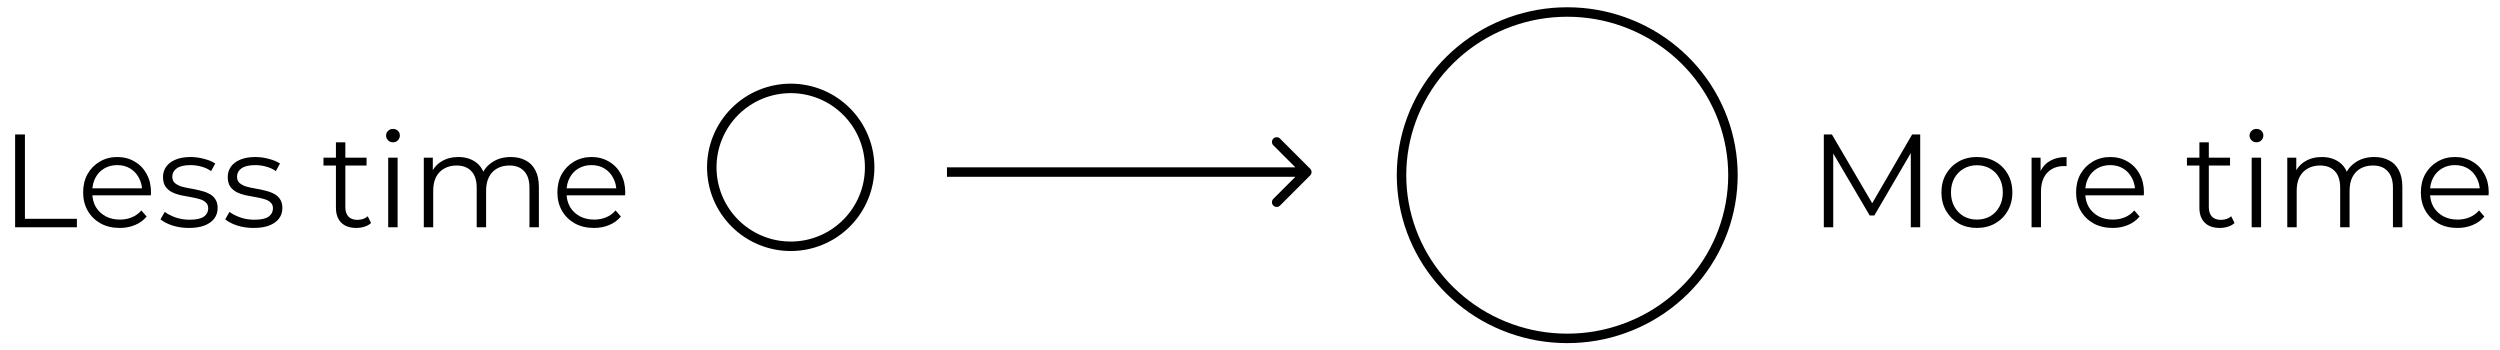 <svg width="264" height="37" viewBox="0 0 264 37" fill="none" xmlns="http://www.w3.org/2000/svg">
<path d="M1.596 24.001V14.201H2.632V23.105H8.12V24.001H1.596ZM12.643 24.071C11.877 24.071 11.205 23.912 10.627 23.595C10.048 23.268 9.595 22.825 9.269 22.265C8.942 21.695 8.779 21.047 8.779 20.319C8.779 19.591 8.933 18.947 9.241 18.387C9.558 17.827 9.987 17.388 10.529 17.071C11.079 16.744 11.695 16.581 12.377 16.581C13.067 16.581 13.679 16.739 14.211 17.057C14.752 17.365 15.177 17.803 15.485 18.373C15.793 18.933 15.947 19.581 15.947 20.319C15.947 20.365 15.942 20.417 15.933 20.473C15.933 20.519 15.933 20.571 15.933 20.627H9.535V19.885H15.401L15.009 20.179C15.009 19.647 14.892 19.175 14.659 18.765C14.435 18.345 14.127 18.018 13.735 17.785C13.343 17.551 12.89 17.435 12.377 17.435C11.873 17.435 11.42 17.551 11.019 17.785C10.617 18.018 10.305 18.345 10.081 18.765C9.857 19.185 9.745 19.665 9.745 20.207V20.361C9.745 20.921 9.866 21.415 10.109 21.845C10.361 22.265 10.706 22.596 11.145 22.839C11.593 23.072 12.101 23.189 12.671 23.189C13.119 23.189 13.534 23.109 13.917 22.951C14.309 22.792 14.645 22.549 14.925 22.223L15.485 22.867C15.158 23.259 14.747 23.557 14.253 23.763C13.767 23.968 13.231 24.071 12.643 24.071ZM19.944 24.071C19.337 24.071 18.763 23.987 18.222 23.819C17.681 23.641 17.256 23.422 16.948 23.161L17.396 22.377C17.695 22.601 18.077 22.797 18.544 22.965C19.011 23.123 19.501 23.203 20.014 23.203C20.714 23.203 21.218 23.095 21.526 22.881C21.834 22.657 21.988 22.363 21.988 21.999C21.988 21.728 21.899 21.518 21.722 21.369C21.554 21.21 21.33 21.093 21.05 21.019C20.77 20.935 20.457 20.865 20.112 20.809C19.767 20.753 19.421 20.687 19.076 20.613C18.74 20.538 18.432 20.431 18.152 20.291C17.872 20.141 17.643 19.941 17.466 19.689C17.298 19.437 17.214 19.101 17.214 18.681C17.214 18.279 17.326 17.92 17.55 17.603C17.774 17.285 18.101 17.038 18.53 16.861C18.969 16.674 19.501 16.581 20.126 16.581C20.602 16.581 21.078 16.646 21.554 16.777C22.03 16.898 22.422 17.061 22.73 17.267L22.296 18.065C21.969 17.841 21.619 17.682 21.246 17.589C20.873 17.486 20.499 17.435 20.126 17.435C19.463 17.435 18.973 17.551 18.656 17.785C18.348 18.009 18.194 18.298 18.194 18.653C18.194 18.933 18.278 19.152 18.446 19.311C18.623 19.469 18.852 19.595 19.132 19.689C19.421 19.773 19.734 19.843 20.07 19.899C20.415 19.955 20.756 20.025 21.092 20.109C21.437 20.183 21.75 20.291 22.03 20.431C22.319 20.561 22.548 20.753 22.716 21.005C22.893 21.247 22.982 21.569 22.982 21.971C22.982 22.4 22.861 22.773 22.618 23.091C22.385 23.399 22.039 23.641 21.582 23.819C21.134 23.987 20.588 24.071 19.944 24.071ZM26.78 24.071C26.173 24.071 25.599 23.987 25.058 23.819C24.517 23.641 24.092 23.422 23.784 23.161L24.232 22.377C24.531 22.601 24.913 22.797 25.38 22.965C25.847 23.123 26.337 23.203 26.85 23.203C27.55 23.203 28.054 23.095 28.362 22.881C28.67 22.657 28.824 22.363 28.824 21.999C28.824 21.728 28.735 21.518 28.558 21.369C28.39 21.21 28.166 21.093 27.886 21.019C27.606 20.935 27.293 20.865 26.948 20.809C26.603 20.753 26.257 20.687 25.912 20.613C25.576 20.538 25.268 20.431 24.988 20.291C24.708 20.141 24.479 19.941 24.302 19.689C24.134 19.437 24.05 19.101 24.05 18.681C24.05 18.279 24.162 17.92 24.386 17.603C24.61 17.285 24.937 17.038 25.366 16.861C25.805 16.674 26.337 16.581 26.962 16.581C27.438 16.581 27.914 16.646 28.39 16.777C28.866 16.898 29.258 17.061 29.566 17.267L29.132 18.065C28.805 17.841 28.455 17.682 28.082 17.589C27.709 17.486 27.335 17.435 26.962 17.435C26.299 17.435 25.809 17.551 25.492 17.785C25.184 18.009 25.03 18.298 25.03 18.653C25.03 18.933 25.114 19.152 25.282 19.311C25.459 19.469 25.688 19.595 25.968 19.689C26.257 19.773 26.57 19.843 26.906 19.899C27.251 19.955 27.592 20.025 27.928 20.109C28.273 20.183 28.586 20.291 28.866 20.431C29.155 20.561 29.384 20.753 29.552 21.005C29.729 21.247 29.818 21.569 29.818 21.971C29.818 22.4 29.697 22.773 29.454 23.091C29.221 23.399 28.875 23.641 28.418 23.819C27.97 23.987 27.424 24.071 26.78 24.071ZM37.63 24.071C36.939 24.071 36.407 23.884 36.034 23.511C35.661 23.137 35.474 22.61 35.474 21.929V15.027H36.468V21.873C36.468 22.302 36.575 22.633 36.79 22.867C37.014 23.1 37.331 23.217 37.742 23.217C38.181 23.217 38.545 23.091 38.834 22.839L39.184 23.553C38.988 23.73 38.75 23.861 38.47 23.945C38.199 24.029 37.919 24.071 37.63 24.071ZM34.158 17.477V16.651H38.708V17.477H34.158ZM40.993 24.001V16.651H41.987V24.001H40.993ZM41.497 15.027C41.292 15.027 41.119 14.957 40.979 14.817C40.839 14.677 40.769 14.509 40.769 14.313C40.769 14.117 40.839 13.953 40.979 13.823C41.119 13.683 41.292 13.613 41.497 13.613C41.703 13.613 41.875 13.678 42.015 13.809C42.155 13.939 42.225 14.103 42.225 14.299C42.225 14.504 42.155 14.677 42.015 14.817C41.885 14.957 41.712 15.027 41.497 15.027ZM44.753 24.001V16.651H45.705V18.639L45.551 18.289C45.775 17.757 46.135 17.341 46.629 17.043C47.133 16.735 47.726 16.581 48.407 16.581C49.126 16.581 49.737 16.763 50.241 17.127C50.745 17.481 51.072 18.018 51.221 18.737L50.829 18.583C51.044 17.985 51.422 17.505 51.963 17.141C52.514 16.767 53.172 16.581 53.937 16.581C54.535 16.581 55.053 16.697 55.491 16.931C55.939 17.155 56.285 17.5 56.527 17.967C56.779 18.433 56.905 19.021 56.905 19.731V24.001H55.911V19.829C55.911 19.054 55.724 18.471 55.351 18.079C54.987 17.677 54.469 17.477 53.797 17.477C53.293 17.477 52.855 17.584 52.481 17.799C52.117 18.004 51.833 18.307 51.627 18.709C51.431 19.101 51.333 19.577 51.333 20.137V24.001H50.339V19.829C50.339 19.054 50.153 18.471 49.779 18.079C49.406 17.677 48.883 17.477 48.211 17.477C47.717 17.477 47.282 17.584 46.909 17.799C46.536 18.004 46.246 18.307 46.041 18.709C45.845 19.101 45.747 19.577 45.747 20.137V24.001H44.753ZM62.723 24.071C61.958 24.071 61.285 23.912 60.707 23.595C60.128 23.268 59.675 22.825 59.349 22.265C59.022 21.695 58.859 21.047 58.859 20.319C58.859 19.591 59.013 18.947 59.321 18.387C59.638 17.827 60.068 17.388 60.609 17.071C61.16 16.744 61.776 16.581 62.457 16.581C63.148 16.581 63.759 16.739 64.291 17.057C64.832 17.365 65.257 17.803 65.565 18.373C65.873 18.933 66.027 19.581 66.027 20.319C66.027 20.365 66.022 20.417 66.013 20.473C66.013 20.519 66.013 20.571 66.013 20.627H59.615V19.885H65.481L65.089 20.179C65.089 19.647 64.972 19.175 64.739 18.765C64.515 18.345 64.207 18.018 63.815 17.785C63.423 17.551 62.97 17.435 62.457 17.435C61.953 17.435 61.5 17.551 61.099 17.785C60.697 18.018 60.385 18.345 60.161 18.765C59.937 19.185 59.825 19.665 59.825 20.207V20.361C59.825 20.921 59.946 21.415 60.189 21.845C60.441 22.265 60.786 22.596 61.225 22.839C61.673 23.072 62.181 23.189 62.751 23.189C63.199 23.189 63.614 23.109 63.997 22.951C64.389 22.792 64.725 22.549 65.005 22.223L65.565 22.867C65.238 23.259 64.828 23.557 64.333 23.763C63.847 23.968 63.311 24.071 62.723 24.071Z" fill="black"/>
<path d="M162.452 1.529C164.459 1.181 166.541 1.181 168.548 1.529V1.529C170.543 1.876 172.497 2.579 174.258 3.579V3.579C176.008 4.574 177.603 5.893 178.909 7.426V7.426C180.21 8.953 181.248 10.721 181.944 12.604V12.604C182.641 14.489 183 16.491 183 18.501V18.501C183 20.511 182.641 22.512 181.944 24.398V24.398C181.248 26.28 180.21 28.048 178.909 29.576V29.576C177.603 31.108 176.008 32.427 174.258 33.422V33.422C172.497 34.423 170.543 35.126 168.548 35.472V35.472C166.541 35.821 164.459 35.821 162.452 35.472V35.472C160.457 35.126 158.503 34.423 156.742 33.422V33.422C154.992 32.427 153.397 31.108 152.091 29.576V29.576C150.79 28.048 149.752 26.28 149.056 24.398V24.398C148.359 22.512 148 20.511 148 18.501V18.501C148 16.491 148.359 14.489 149.056 12.604V12.604C149.752 10.721 150.79 8.953 152.091 7.426V7.426C153.397 5.893 154.992 4.574 156.742 3.579V3.579C158.503 2.579 160.457 1.876 162.452 1.529V1.529Z" stroke="black"/>
<path d="M81.874 9.495C82.947 9.281 84.053 9.281 85.126 9.495V9.495C86.2 9.708 87.221 10.131 88.132 10.739V10.739C89.042 11.348 89.823 12.129 90.432 13.039V13.039C91.04 13.95 91.463 14.971 91.677 16.045V16.045C91.89 17.118 91.89 18.224 91.677 19.297V19.297C91.463 20.371 91.04 21.392 90.432 22.303V22.303C89.823 23.213 89.042 23.994 88.132 24.603V24.603C87.221 25.211 86.2 25.634 85.126 25.848V25.848C84.053 26.061 82.947 26.061 81.874 25.848V25.848C80.8 25.634 79.779 25.211 78.868 24.603V24.603C77.958 23.994 77.177 23.213 76.568 22.303V22.303C75.96 21.392 75.537 20.371 75.323 19.297V19.297C75.11 18.224 75.11 17.118 75.323 16.045V16.045C75.537 14.971 75.96 13.95 76.568 13.039V13.039C77.177 12.129 77.958 11.348 78.868 10.739V10.739C79.779 10.131 80.8 9.708 81.874 9.495V9.495Z" stroke="black"/>
<path d="M138.354 18.525C138.549 18.329 138.549 18.013 138.354 17.818L135.172 14.636C134.976 14.44 134.66 14.44 134.464 14.636C134.269 14.831 134.269 15.148 134.464 15.343L137.293 18.171L134.464 21C134.269 21.195 134.269 21.511 134.464 21.707C134.66 21.902 134.976 21.902 135.172 21.707L138.354 18.525ZM100 18.171V18.671H138V18.171V17.671H100V18.171Z" fill="black"/>
<path d="M192.596 24.001V14.201H193.45L197.93 21.845H197.482L201.92 14.201H202.774V24.001H201.78V15.755H202.018L197.93 22.755H197.44L193.324 15.755H193.59V24.001H192.596ZM208.753 24.071C208.044 24.071 207.404 23.912 206.835 23.595C206.275 23.268 205.832 22.825 205.505 22.265C205.178 21.695 205.015 21.047 205.015 20.319C205.015 19.581 205.178 18.933 205.505 18.373C205.832 17.813 206.275 17.374 206.835 17.057C207.395 16.739 208.034 16.581 208.753 16.581C209.481 16.581 210.125 16.739 210.685 17.057C211.254 17.374 211.698 17.813 212.015 18.373C212.342 18.933 212.505 19.581 212.505 20.319C212.505 21.047 212.342 21.695 212.015 22.265C211.698 22.825 211.254 23.268 210.685 23.595C210.116 23.912 209.472 24.071 208.753 24.071ZM208.753 23.189C209.285 23.189 209.756 23.072 210.167 22.839C210.578 22.596 210.9 22.26 211.133 21.831C211.376 21.392 211.497 20.888 211.497 20.319C211.497 19.74 211.376 19.236 211.133 18.807C210.9 18.377 210.578 18.046 210.167 17.813C209.756 17.57 209.29 17.449 208.767 17.449C208.244 17.449 207.778 17.57 207.367 17.813C206.956 18.046 206.63 18.377 206.387 18.807C206.144 19.236 206.023 19.74 206.023 20.319C206.023 20.888 206.144 21.392 206.387 21.831C206.63 22.26 206.956 22.596 207.367 22.839C207.778 23.072 208.24 23.189 208.753 23.189ZM214.534 24.001V16.651H215.486V18.653L215.388 18.303C215.594 17.743 215.939 17.318 216.424 17.029C216.91 16.73 217.512 16.581 218.23 16.581V17.547C218.193 17.547 218.156 17.547 218.118 17.547C218.081 17.537 218.044 17.533 218.006 17.533C217.232 17.533 216.625 17.771 216.186 18.247C215.748 18.713 215.528 19.381 215.528 20.249V24.001H214.534ZM223.098 24.071C222.333 24.071 221.661 23.912 221.082 23.595C220.503 23.268 220.051 22.825 219.724 22.265C219.397 21.695 219.234 21.047 219.234 20.319C219.234 19.591 219.388 18.947 219.696 18.387C220.013 17.827 220.443 17.388 220.984 17.071C221.535 16.744 222.151 16.581 222.832 16.581C223.523 16.581 224.134 16.739 224.666 17.057C225.207 17.365 225.632 17.803 225.94 18.373C226.248 18.933 226.402 19.581 226.402 20.319C226.402 20.365 226.397 20.417 226.388 20.473C226.388 20.519 226.388 20.571 226.388 20.627H219.99V19.885H225.856L225.464 20.179C225.464 19.647 225.347 19.175 225.114 18.765C224.89 18.345 224.582 18.018 224.19 17.785C223.798 17.551 223.345 17.435 222.832 17.435C222.328 17.435 221.875 17.551 221.474 17.785C221.073 18.018 220.76 18.345 220.536 18.765C220.312 19.185 220.2 19.665 220.2 20.207V20.361C220.2 20.921 220.321 21.415 220.564 21.845C220.816 22.265 221.161 22.596 221.6 22.839C222.048 23.072 222.557 23.189 223.126 23.189C223.574 23.189 223.989 23.109 224.372 22.951C224.764 22.792 225.1 22.549 225.38 22.223L225.94 22.867C225.613 23.259 225.203 23.557 224.708 23.763C224.223 23.968 223.686 24.071 223.098 24.071ZM234.413 24.071C233.722 24.071 233.19 23.884 232.817 23.511C232.444 23.137 232.257 22.61 232.257 21.929V15.027H233.251V21.873C233.251 22.302 233.358 22.633 233.573 22.867C233.797 23.1 234.114 23.217 234.525 23.217C234.964 23.217 235.328 23.091 235.617 22.839L235.967 23.553C235.771 23.73 235.533 23.861 235.253 23.945C234.982 24.029 234.702 24.071 234.413 24.071ZM230.941 17.477V16.651H235.491V17.477H230.941ZM237.777 24.001V16.651H238.771V24.001H237.777ZM238.281 15.027C238.075 15.027 237.903 14.957 237.763 14.817C237.623 14.677 237.553 14.509 237.553 14.313C237.553 14.117 237.623 13.953 237.763 13.823C237.903 13.683 238.075 13.613 238.281 13.613C238.486 13.613 238.659 13.678 238.799 13.809C238.939 13.939 239.009 14.103 239.009 14.299C239.009 14.504 238.939 14.677 238.799 14.817C238.668 14.957 238.495 15.027 238.281 15.027ZM241.536 24.001V16.651H242.488V18.639L242.334 18.289C242.558 17.757 242.918 17.341 243.412 17.043C243.916 16.735 244.509 16.581 245.19 16.581C245.909 16.581 246.52 16.763 247.024 17.127C247.528 17.481 247.855 18.018 248.004 18.737L247.612 18.583C247.827 17.985 248.205 17.505 248.746 17.141C249.297 16.767 249.955 16.581 250.72 16.581C251.318 16.581 251.836 16.697 252.274 16.931C252.722 17.155 253.068 17.5 253.31 17.967C253.562 18.433 253.688 19.021 253.688 19.731V24.001H252.694V19.829C252.694 19.054 252.508 18.471 252.134 18.079C251.77 17.677 251.252 17.477 250.58 17.477C250.076 17.477 249.638 17.584 249.264 17.799C248.9 18.004 248.616 18.307 248.41 18.709C248.214 19.101 248.116 19.577 248.116 20.137V24.001H247.122V19.829C247.122 19.054 246.936 18.471 246.562 18.079C246.189 17.677 245.666 17.477 244.994 17.477C244.5 17.477 244.066 17.584 243.692 17.799C243.319 18.004 243.03 18.307 242.824 18.709C242.628 19.101 242.53 19.577 242.53 20.137V24.001H241.536ZM259.506 24.071C258.741 24.071 258.069 23.912 257.49 23.595C256.911 23.268 256.459 22.825 256.132 22.265C255.805 21.695 255.642 21.047 255.642 20.319C255.642 19.591 255.796 18.947 256.104 18.387C256.421 17.827 256.851 17.388 257.392 17.071C257.943 16.744 258.559 16.581 259.24 16.581C259.931 16.581 260.542 16.739 261.074 17.057C261.615 17.365 262.04 17.803 262.348 18.373C262.656 18.933 262.81 19.581 262.81 20.319C262.81 20.365 262.805 20.417 262.796 20.473C262.796 20.519 262.796 20.571 262.796 20.627H256.398V19.885H262.264L261.872 20.179C261.872 19.647 261.755 19.175 261.522 18.765C261.298 18.345 260.99 18.018 260.598 17.785C260.206 17.551 259.753 17.435 259.24 17.435C258.736 17.435 258.283 17.551 257.882 17.785C257.481 18.018 257.168 18.345 256.944 18.765C256.72 19.185 256.608 19.665 256.608 20.207V20.361C256.608 20.921 256.729 21.415 256.972 21.845C257.224 22.265 257.569 22.596 258.008 22.839C258.456 23.072 258.965 23.189 259.534 23.189C259.982 23.189 260.397 23.109 260.78 22.951C261.172 22.792 261.508 22.549 261.788 22.223L262.348 22.867C262.021 23.259 261.611 23.557 261.116 23.763C260.631 23.968 260.094 24.071 259.506 24.071Z" fill="black"/>
</svg>
